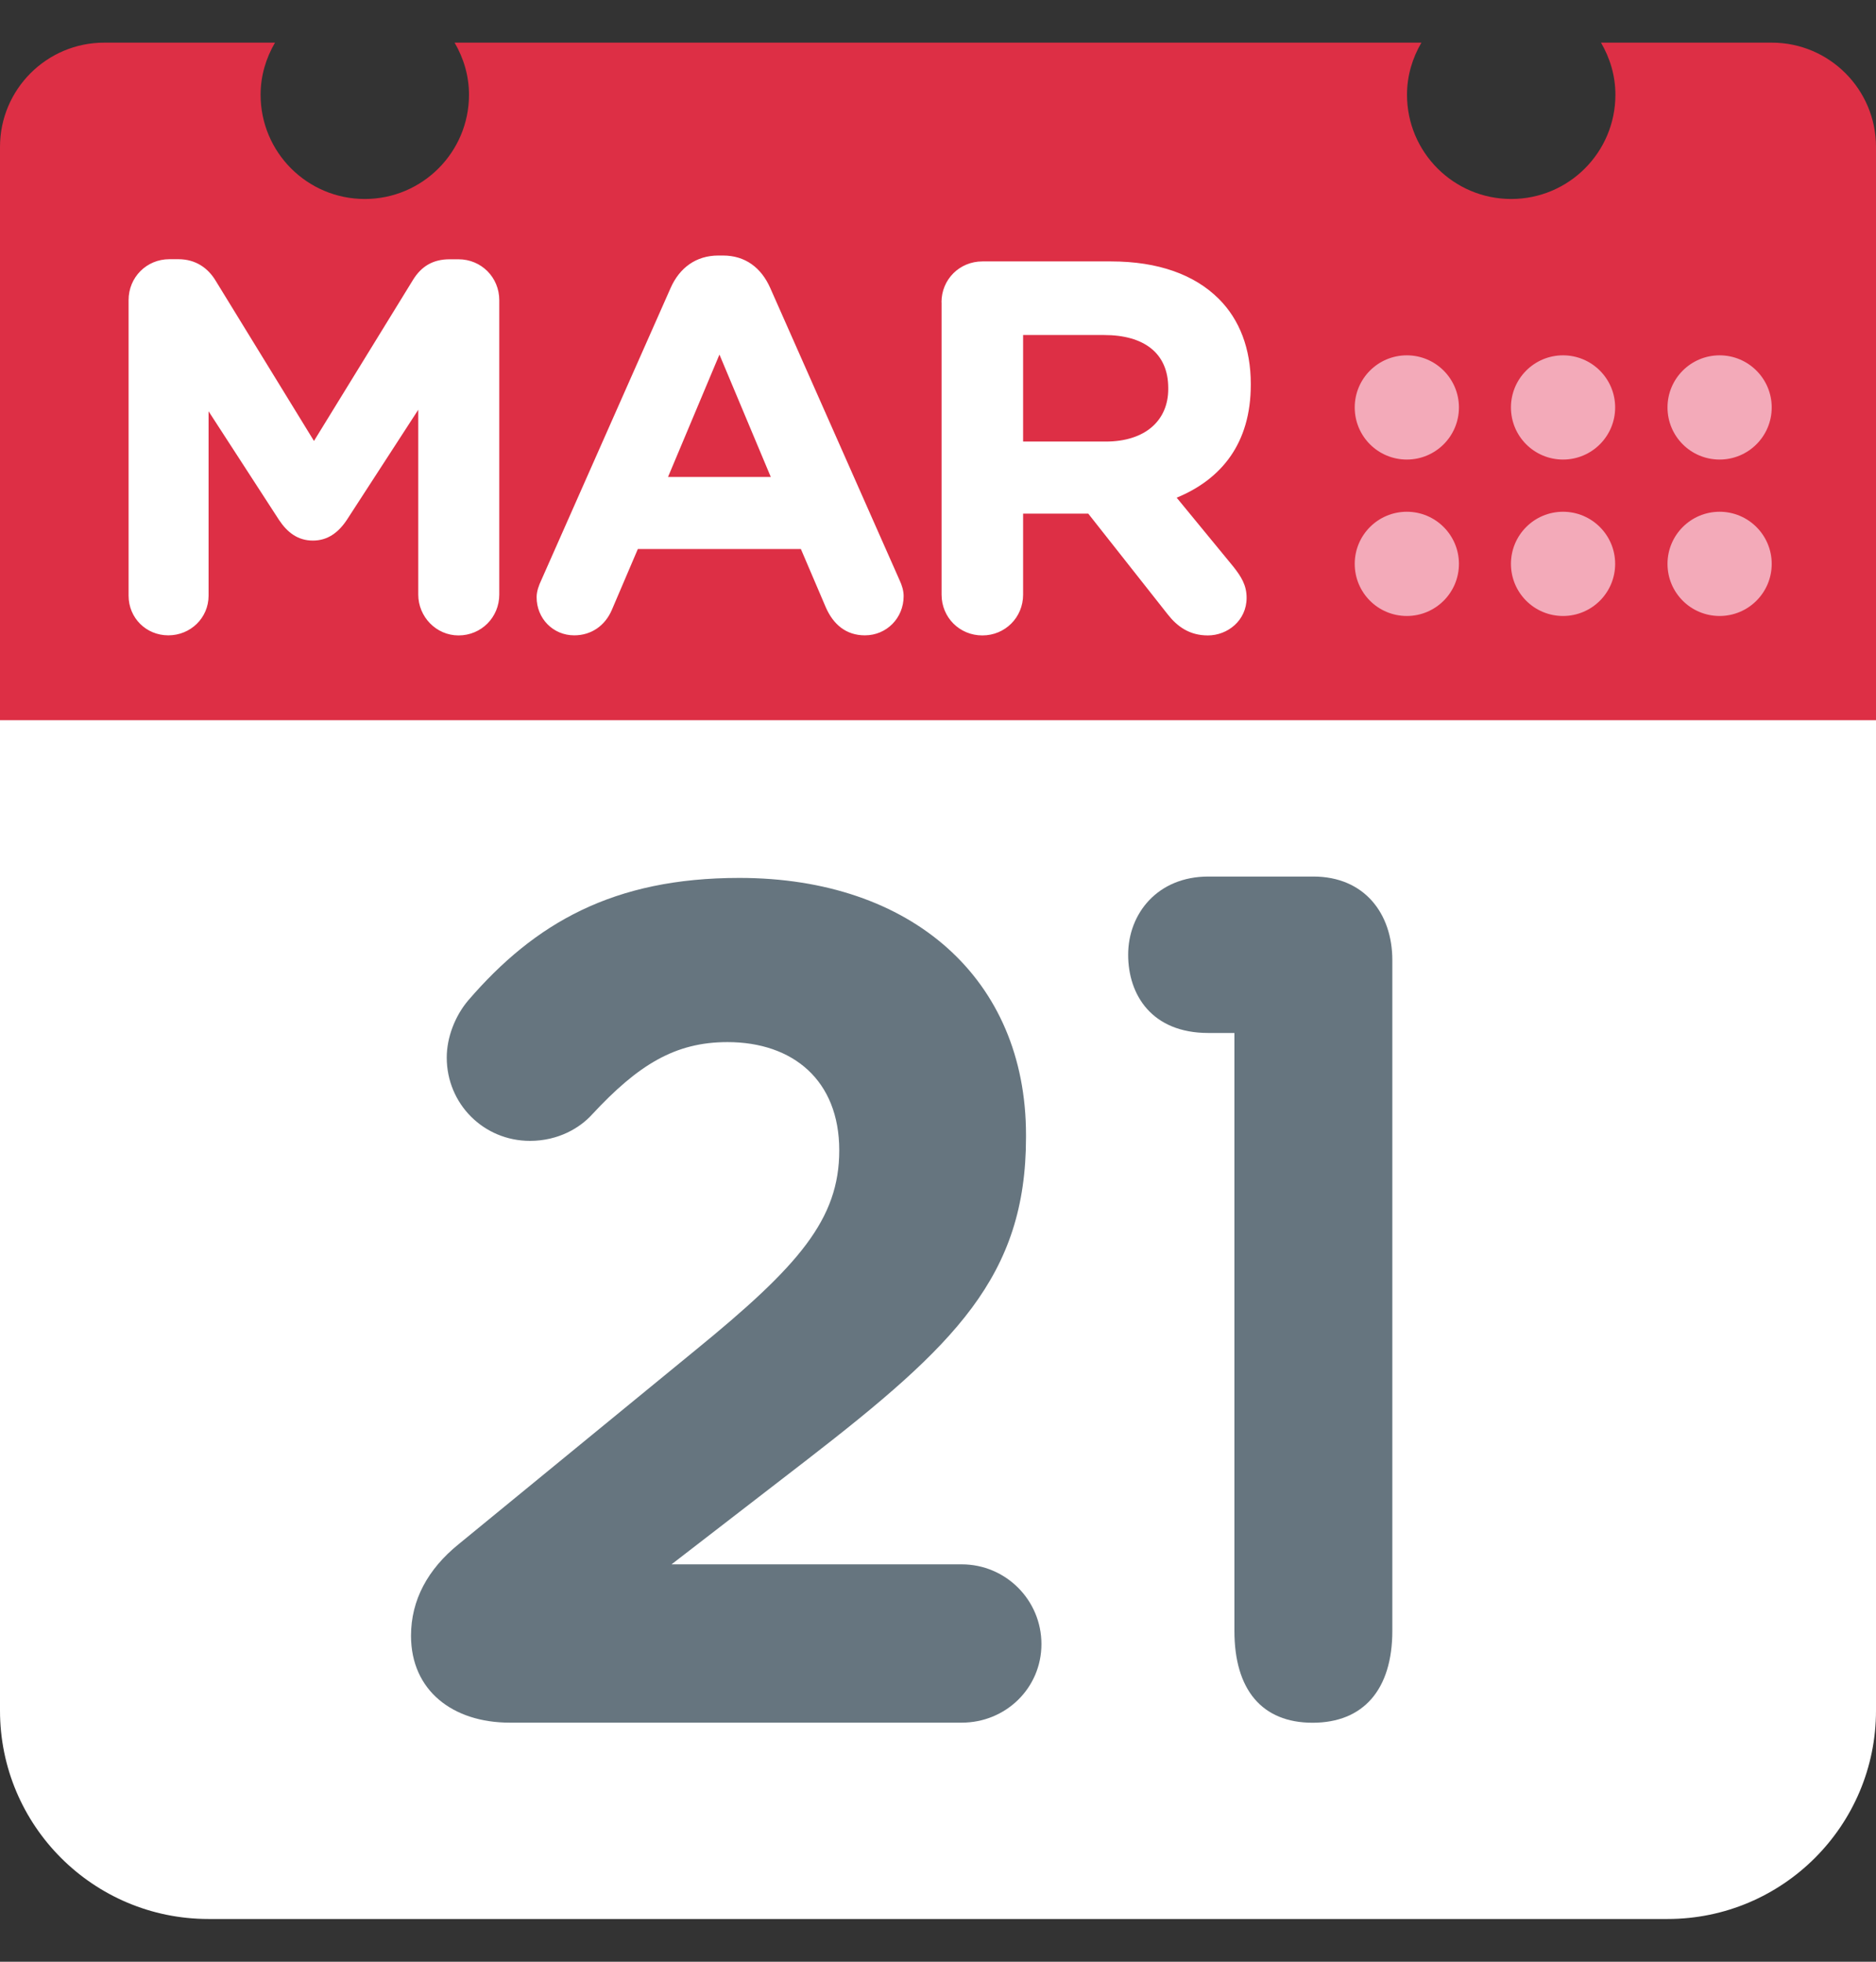 <svg width="22" height="23" viewBox="0 0 22 23" fill="none" xmlns="http://www.w3.org/2000/svg">
<rect x="0" y="0" width="22" height="23" fill="#333333" stroke="none"/>
<g clip-path="url(#clip0_1584_1434)">
<path d="M22 20.055C22 21.405 20.905 22.499 19.556 22.499H2.444C1.095 22.499 0 21.405 0 20.055V5.999C0 4.649 1.095 3.555 2.444 3.555H19.556C20.905 3.555 22 4.649 22 5.999V20.055Z" fill="white"/>
<path d="M20.778 0.5H18.775C18.88 0.68 18.944 0.887 18.944 1.111C18.944 1.786 18.397 2.333 17.722 2.333C17.048 2.333 16.5 1.786 16.5 1.111C16.5 0.887 16.564 0.68 16.669 0.5H5.331C5.436 0.68 5.5 0.887 5.5 1.111C5.5 1.786 4.952 2.333 4.278 2.333C3.603 2.333 3.056 1.786 3.056 1.111C3.056 0.887 3.12 0.68 3.225 0.5H1.222C0.548 0.5 0 1.048 0 1.722V8.444H22V1.722C22 1.048 21.452 0.5 20.778 0.5Z" fill="#DD2F45"/>
<path d="M14.476 12.111H14.17C13.507 12.111 13.23 11.664 13.23 11.194C13.23 10.71 13.576 10.277 14.17 10.277H15.402C15.996 10.277 16.328 10.706 16.328 11.258V19.12C16.328 19.811 15.987 20.198 15.393 20.198C14.799 20.198 14.476 19.811 14.476 19.12V12.111Z" fill="#66757F"/>
<path d="M20.166 7.222C20.503 7.222 20.777 6.949 20.777 6.611C20.777 6.274 20.503 6 20.166 6C19.828 6 19.555 6.274 19.555 6.611C19.555 6.949 19.828 7.222 20.166 7.222Z" fill="#F3AAB9"/>
<path d="M20.166 5.388C20.503 5.388 20.777 5.115 20.777 4.777C20.777 4.44 20.503 4.166 20.166 4.166C19.828 4.166 19.555 4.44 19.555 4.777C19.555 5.115 19.828 5.388 20.166 5.388Z" fill="#F3AAB9"/>
<path d="M18.33 7.222C18.667 7.222 18.941 6.949 18.941 6.611C18.941 6.274 18.667 6 18.33 6C17.992 6 17.719 6.274 17.719 6.611C17.719 6.949 17.992 7.222 18.33 7.222Z" fill="#F3AAB9"/>
<path d="M18.33 5.388C18.667 5.388 18.941 5.115 18.941 4.777C18.941 4.44 18.667 4.166 18.33 4.166C17.992 4.166 17.719 4.44 17.719 4.777C17.719 5.115 17.992 5.388 18.33 5.388Z" fill="#F3AAB9"/>
<path d="M16.498 7.222C16.835 7.222 17.109 6.949 17.109 6.611C17.109 6.274 16.835 6 16.498 6C16.16 6 15.887 6.274 15.887 6.611C15.887 6.949 16.16 7.222 16.498 7.222Z" fill="#F3AAB9"/>
<path d="M16.498 5.388C16.835 5.388 17.109 5.115 17.109 4.777C17.109 4.44 16.835 4.166 16.498 4.166C16.16 4.166 15.887 4.44 15.887 4.777C15.887 5.115 16.16 5.388 16.498 5.388Z" fill="#F3AAB9"/>
<path d="M1.508 3.518C1.508 3.251 1.719 3.039 1.986 3.039H2.092C2.297 3.039 2.44 3.145 2.527 3.288L3.682 5.17L4.843 3.282C4.942 3.121 5.079 3.04 5.272 3.04H5.377C5.644 3.04 5.855 3.252 5.855 3.519V6.971C5.855 7.238 5.644 7.45 5.377 7.45C5.116 7.45 4.905 7.232 4.905 6.971V4.804L4.067 6.096C3.968 6.244 3.843 6.338 3.669 6.338C3.495 6.338 3.371 6.245 3.272 6.096L2.446 4.822V6.984C2.446 7.245 2.234 7.449 1.974 7.449C1.714 7.449 1.508 7.245 1.508 6.984V3.518H1.508ZM6.35 6.797L7.865 3.375C7.97 3.139 8.163 2.996 8.424 2.996H8.479C8.74 2.996 8.927 3.139 9.032 3.375L10.547 6.797C10.579 6.865 10.597 6.927 10.597 6.99C10.597 7.245 10.398 7.449 10.143 7.449C9.92 7.449 9.771 7.319 9.684 7.12L9.392 6.437H7.48L7.175 7.151C7.095 7.337 6.933 7.449 6.734 7.449C6.485 7.449 6.293 7.251 6.293 7.002C6.293 6.933 6.318 6.865 6.35 6.797ZM9.039 5.592L8.437 4.157L7.834 5.592H9.039ZM11.041 3.543C11.041 3.276 11.253 3.065 11.52 3.065H13.029C13.582 3.065 14.01 3.22 14.295 3.506C14.537 3.748 14.668 4.089 14.668 4.499V4.512C14.668 5.195 14.326 5.618 13.799 5.835L14.463 6.643C14.556 6.761 14.619 6.86 14.619 7.009C14.619 7.276 14.395 7.45 14.165 7.45C13.948 7.45 13.805 7.345 13.693 7.202L12.762 6.022H11.998V6.972C11.998 7.239 11.787 7.45 11.52 7.45C11.253 7.45 11.042 7.239 11.042 6.972V3.543H11.041ZM12.967 5.177C13.432 5.177 13.7 4.928 13.7 4.562V4.549C13.7 4.139 13.414 3.928 12.948 3.928H11.998V5.177H12.967Z" fill="white"/>
<path d="M5.378 18.105L8.154 15.831C9.368 14.841 9.842 14.296 9.842 13.487C9.842 12.665 9.298 12.218 8.531 12.218C7.917 12.218 7.485 12.483 6.941 13.069C6.802 13.222 6.55 13.376 6.215 13.376C5.672 13.376 5.239 12.943 5.239 12.399C5.239 12.162 5.337 11.911 5.49 11.73C6.271 10.823 7.192 10.293 8.67 10.293C10.693 10.293 12.032 11.479 12.032 13.306V13.334C12.032 14.966 11.195 15.775 9.465 17.114L7.875 18.341H11.278C11.795 18.341 12.213 18.76 12.213 19.276C12.213 19.791 11.795 20.197 11.278 20.197H5.978C5.309 20.197 4.82 19.82 4.82 19.178C4.82 18.76 5.016 18.398 5.378 18.105Z" fill="#66757F"/>
</g>
<defs>
<clipPath id="clip0_1584_1434">
<rect width="22" height="22" fill="white" transform="translate(0 0.5)"/>
</clipPath>
</defs>
</svg>
